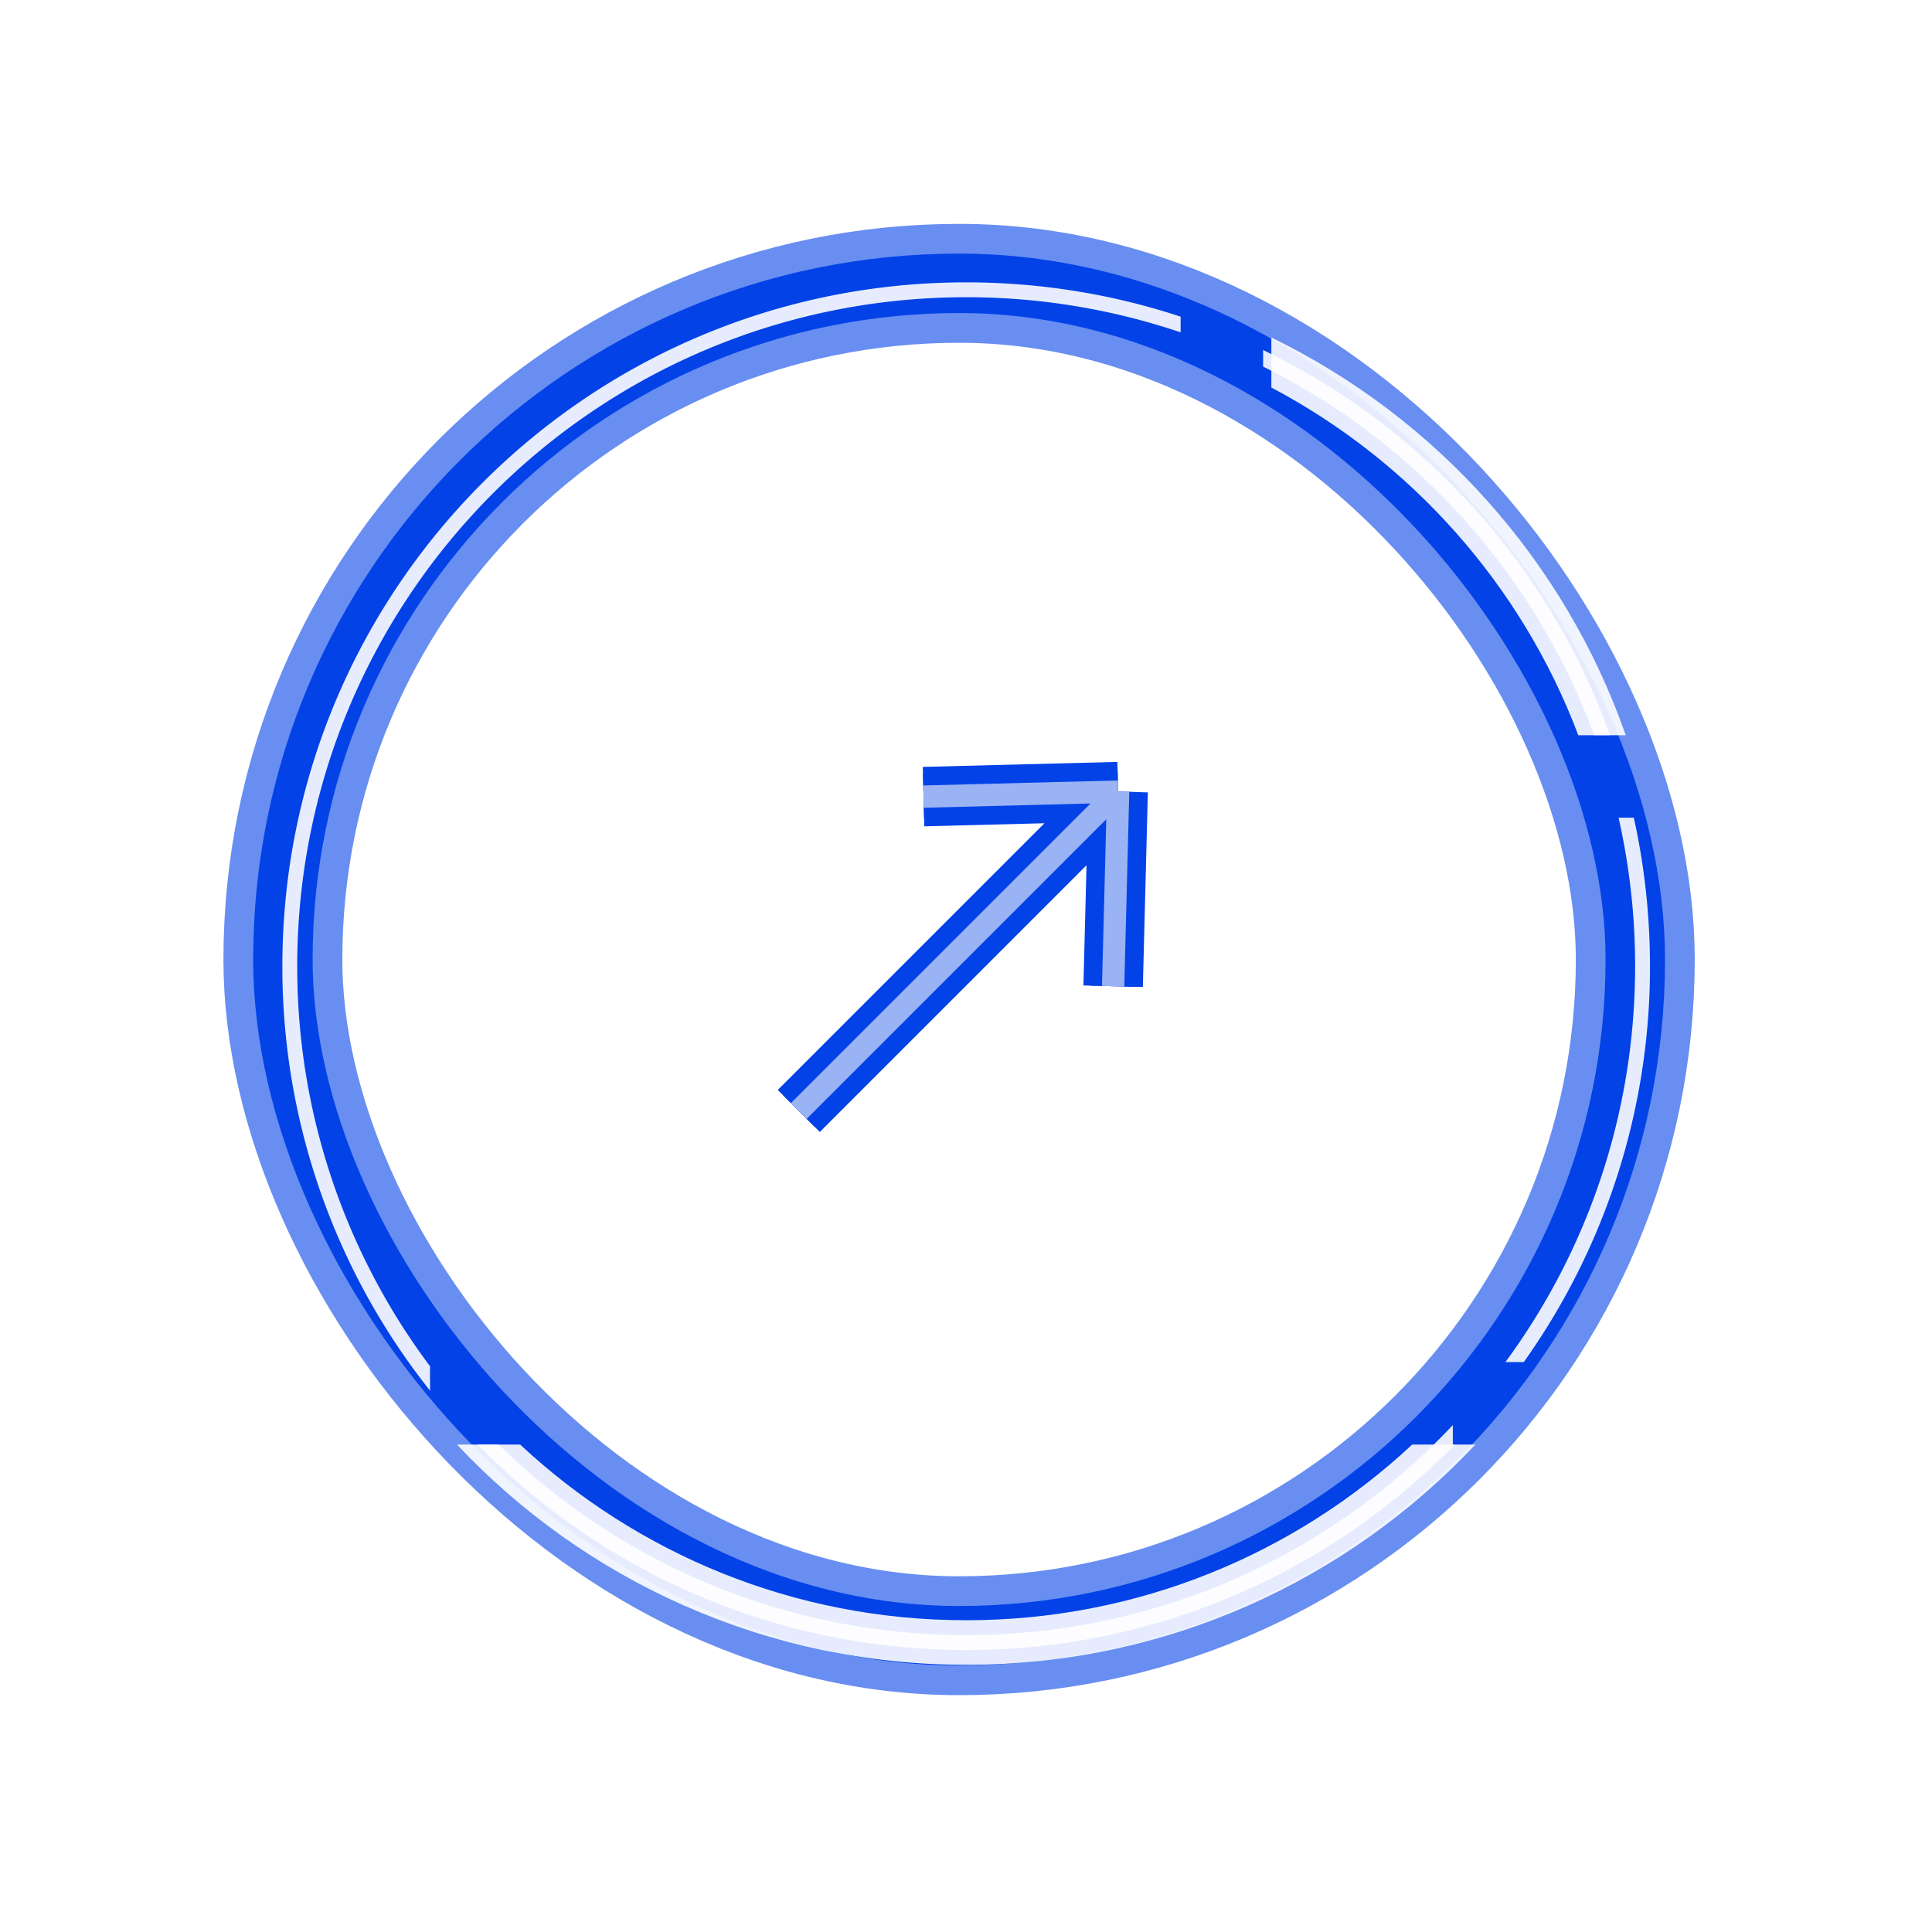 <svg width="130" height="130" fill="none" xmlns="http://www.w3.org/2000/svg"><g opacity=".6" filter="url(#filter0_f_319_10617)"><rect x="19.035" y="19.064" width="91" height="91" rx="45.5" stroke="#0342E7" stroke-width="8"/></g><g filter="url(#filter1_f_319_10617)"><rect x="19.035" y="19.064" width="91" height="91" rx="45.5" stroke="#0342E7" stroke-width="4"/></g><g opacity=".9" filter="url(#filter2_f_319_10617)"><path fill-rule="evenodd" clip-rule="evenodd" d="M65.011 19c5.04 0 9.892.81 14.43 2.308v1.055A44.956 44.956 0 0065.012 20C40.152 20 20 40.152 20 65.011a44.811 44.811 0 008.935 26.922v1.64A45.816 45.816 0 0119 65.01C19 39.6 39.6 19 65.011 19zM32.136 97.202c8.352 8.529 19.995 13.821 32.875 13.821 12.88 0 24.524-5.292 32.876-13.82h-.13v-1.31c-8.207 8.7-19.842 14.13-32.746 14.13-12.243 0-23.346-4.889-31.46-12.82h-1.415zm70.394-5.55a45.8 45.8 0 008.493-26.64c0-3.431-.376-6.775-1.088-9.991h-1.025a45.173 45.173 0 011.113 9.99c0 9.97-3.241 19.182-8.727 26.641h1.234zM84.992 23.553c10.8 5.215 19.253 14.526 23.34 25.918h-1.064c-3.987-10.838-12.024-19.717-22.276-24.804v-1.114z" fill="#fff"/></g><g opacity=".9" filter="url(#filter3_f_319_10617)"><path fill-rule="evenodd" clip-rule="evenodd" d="M20.629 49.472h3.193-3.193zm10.122 47.731c8.575 9.123 20.752 14.82 34.26 14.82s25.686-5.697 34.26-14.82h-4.248c-7.862 7.333-18.413 11.82-30.012 11.82S42.861 104.536 35 97.203h-4.248zm75.45-47.731h3.193c-4.114-11.75-12.763-21.37-23.847-26.761v3.364c9.44 4.989 16.846 13.31 20.654 23.397z" fill="#fff"/></g><g filter="url(#filter4_f_319_10617)"><path d="M53.749 74.754l21.488-21.488m0 0l-.336 13.095m.336-13.095l-13.094.336" stroke="#0342E7" stroke-width="4"/></g><g filter="url(#filter5_f_319_10617)"><path d="M53.749 74.754l21.488-21.488m0 0l-.336 13.095m.336-13.095l-13.094.336" stroke="#0342E7" stroke-width="3"/></g><path opacity=".6" d="M53.749 74.754l21.488-21.488m0 0l-.336 13.095m.336-13.095l-13.094.336" stroke="#fff" stroke-width="1.5"/><defs><filter id="filter0_f_319_10617" x=".035" y=".064" width="129" height="129" filterUnits="userSpaceOnUse" color-interpolation-filters="sRGB"><feFlood flood-opacity="0" result="BackgroundImageFix"/><feBlend in="SourceGraphic" in2="BackgroundImageFix" result="shape"/><feGaussianBlur stdDeviation="7.5" result="effect1_foregroundBlur_319_10617"/></filter><filter id="filter1_f_319_10617" x="11.035" y="11.064" width="107" height="107" filterUnits="userSpaceOnUse" color-interpolation-filters="sRGB"><feFlood flood-opacity="0" result="BackgroundImageFix"/><feBlend in="SourceGraphic" in2="BackgroundImageFix" result="shape"/><feGaussianBlur stdDeviation="3" result="effect1_foregroundBlur_319_10617"/></filter><filter id="filter2_f_319_10617" x="18" y="18" width="94.023" height="94.023" filterUnits="userSpaceOnUse" color-interpolation-filters="sRGB"><feFlood flood-opacity="0" result="BackgroundImageFix"/><feBlend in="SourceGraphic" in2="BackgroundImageFix" result="shape"/><feGaussianBlur stdDeviation=".5" result="effect1_foregroundBlur_319_10617"/></filter><filter id="filter3_f_319_10617" x="18.629" y="20.711" width="92.764" height="93.312" filterUnits="userSpaceOnUse" color-interpolation-filters="sRGB"><feFlood flood-opacity="0" result="BackgroundImageFix"/><feBlend in="SourceGraphic" in2="BackgroundImageFix" result="shape"/><feGaussianBlur stdDeviation="1" result="effect1_foregroundBlur_319_10617"/></filter><filter id="filter4_f_319_10617" x="37.335" y="36.213" width="54.956" height="54.956" filterUnits="userSpaceOnUse" color-interpolation-filters="sRGB"><feFlood flood-opacity="0" result="BackgroundImageFix"/><feBlend in="SourceGraphic" in2="BackgroundImageFix" result="shape"/><feGaussianBlur stdDeviation="7.5" result="effect1_foregroundBlur_319_10617"/></filter><filter id="filter5_f_319_10617" x="47.688" y="46.727" width="34.089" height="34.089" filterUnits="userSpaceOnUse" color-interpolation-filters="sRGB"><feFlood flood-opacity="0" result="BackgroundImageFix"/><feBlend in="SourceGraphic" in2="BackgroundImageFix" result="shape"/><feGaussianBlur stdDeviation="2.5" result="effect1_foregroundBlur_319_10617"/></filter></defs></svg>